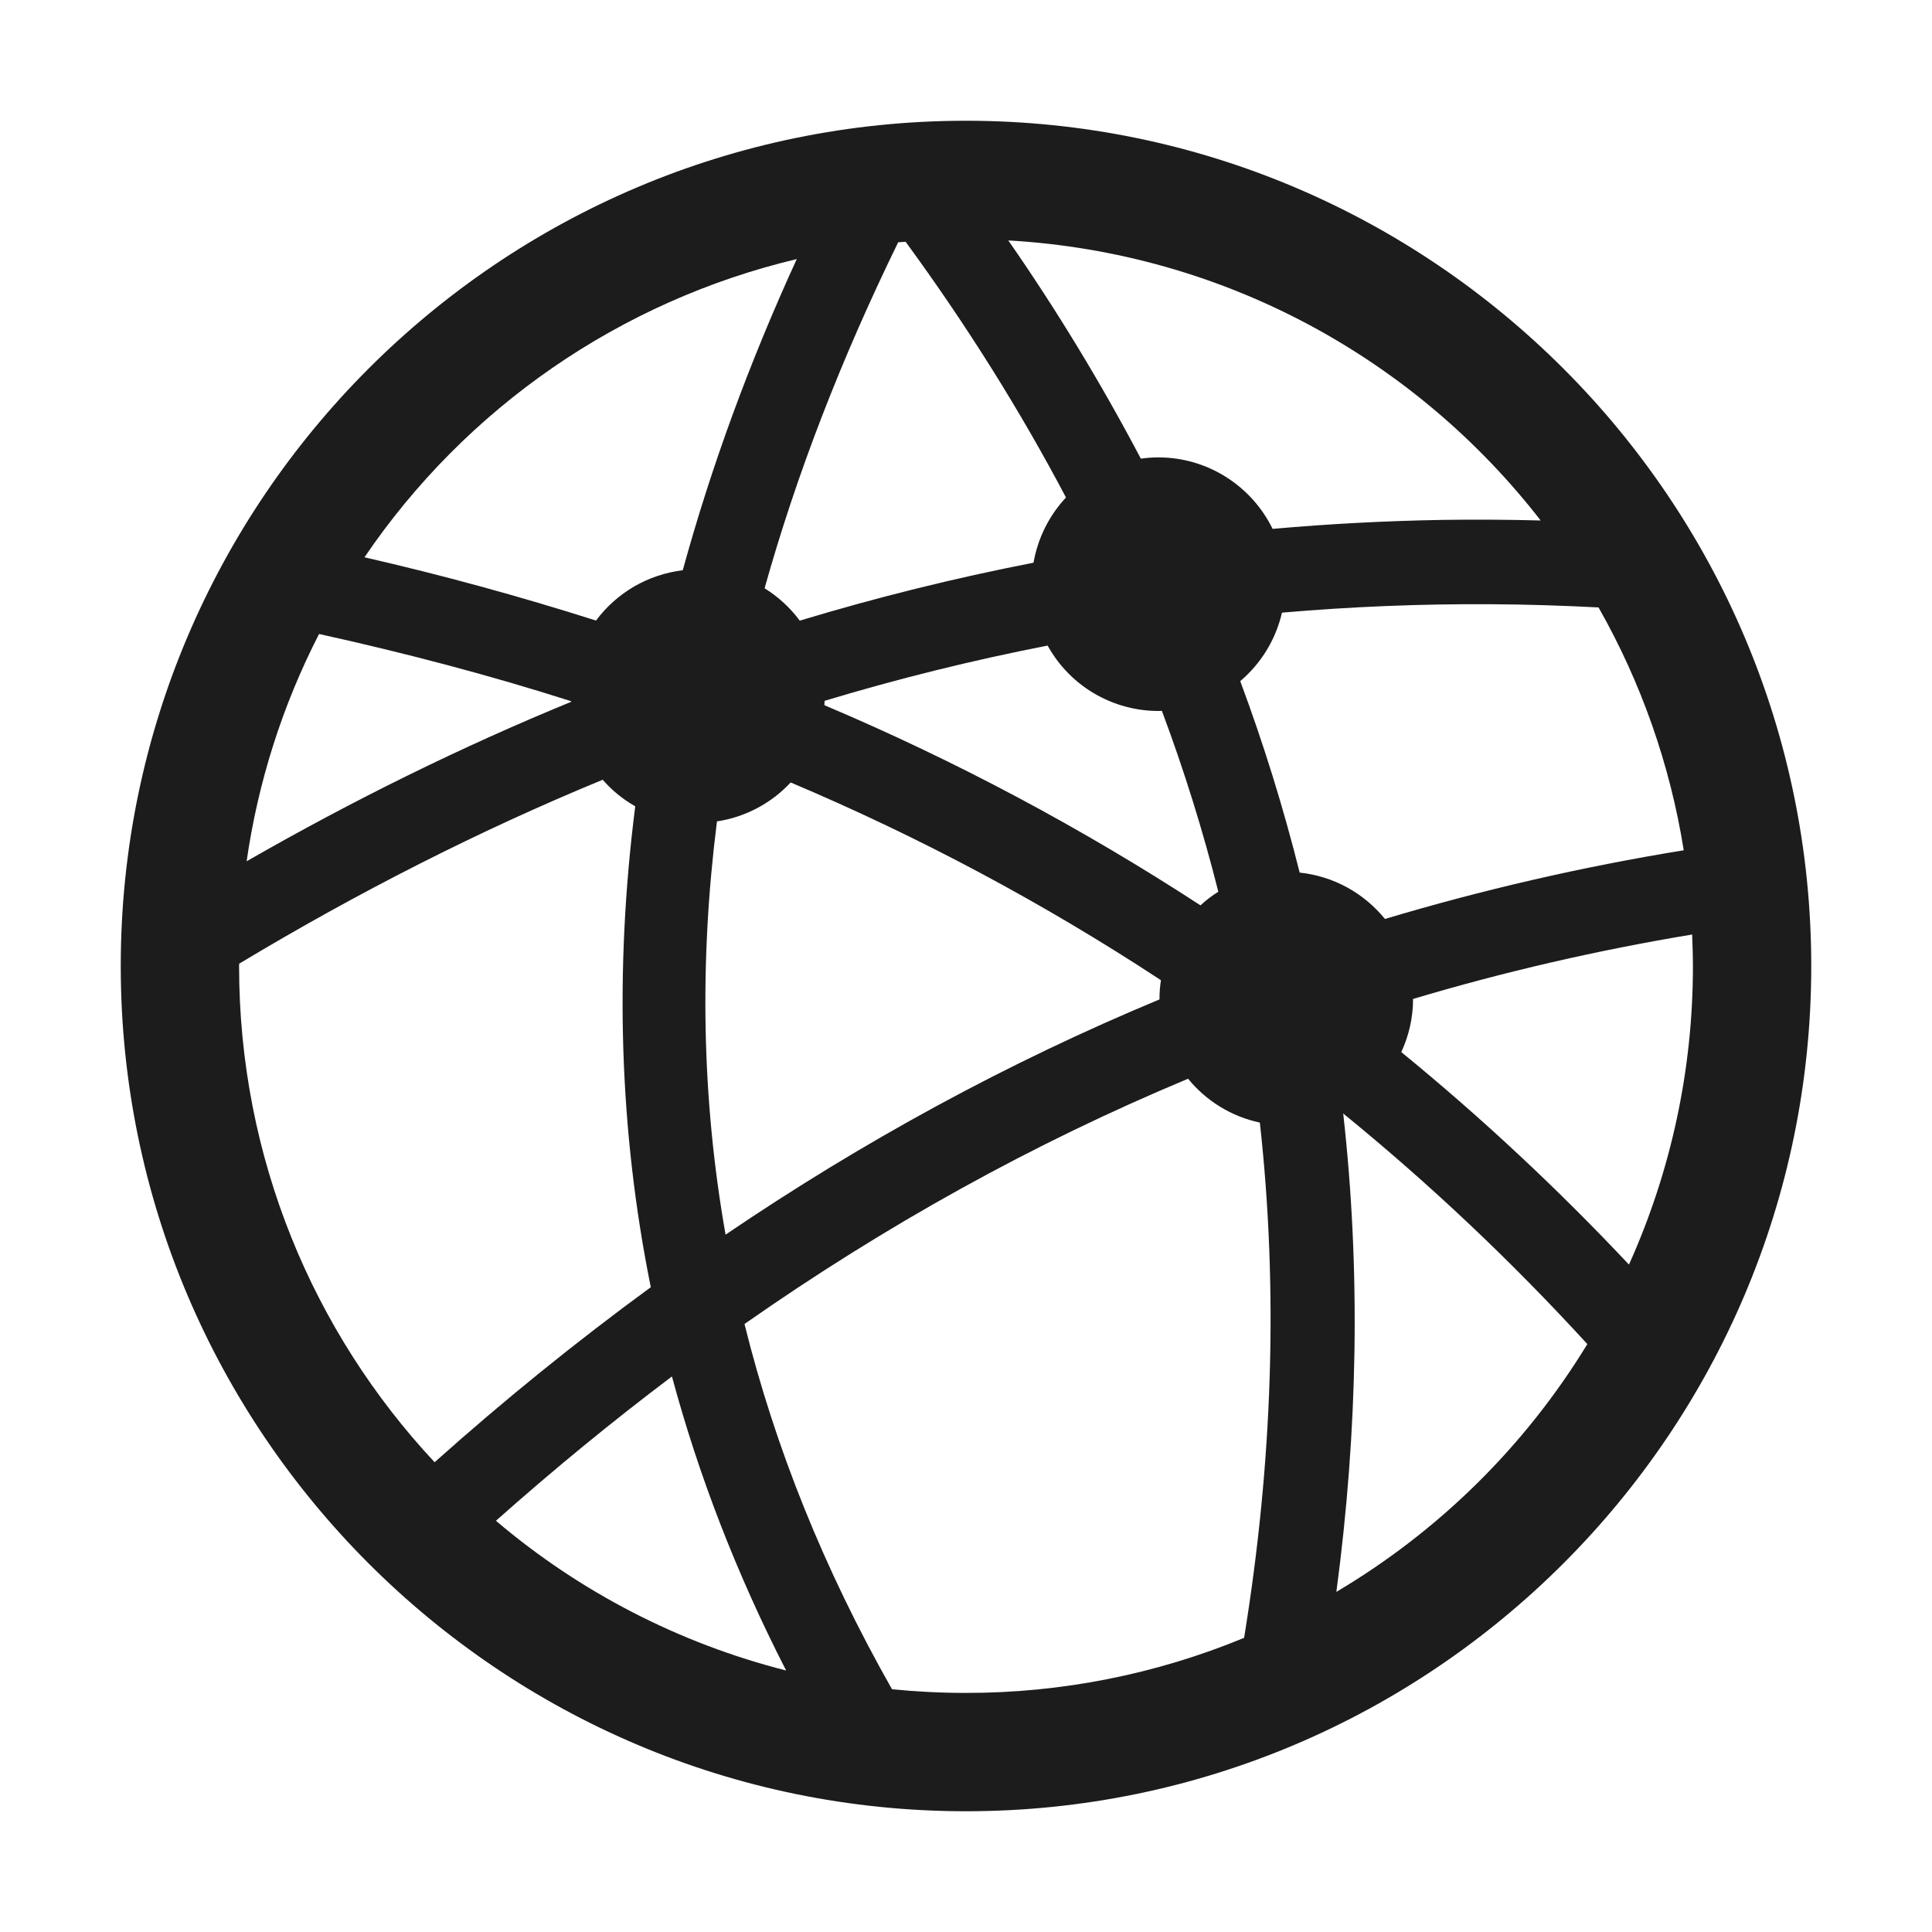 <svg width="20" height="20" viewBox="0 0 20 20" fill="none" xmlns="http://www.w3.org/2000/svg">
<path d="M10 1.25C5.175 1.25 1.25 5.175 1.25 10C1.25 14.825 5.175 18.75 10 18.75C14.825 18.75 18.75 14.825 18.75 10C18.75 5.175 14.825 1.25 10 1.25ZM10.438 2.489C12.682 2.617 14.657 3.723 15.949 5.388C15.608 5.379 15.268 5.377 14.931 5.382C14.344 5.392 13.758 5.423 13.174 5.475C13.066 5.254 12.898 5.067 12.689 4.936C12.481 4.805 12.239 4.735 11.993 4.735C11.932 4.735 11.871 4.739 11.81 4.748C11.399 3.968 10.941 3.213 10.438 2.489ZM9.375 2.503C10.011 3.372 10.563 4.255 11.035 5.15C10.86 5.337 10.743 5.572 10.699 5.825C9.883 5.984 9.075 6.184 8.279 6.425C8.18 6.291 8.056 6.177 7.915 6.09C8.245 4.911 8.707 3.717 9.298 2.508C9.323 2.506 9.349 2.505 9.375 2.503ZM8.248 2.682C7.754 3.76 7.361 4.835 7.068 5.903C6.89 5.925 6.719 5.982 6.565 6.071C6.411 6.161 6.276 6.281 6.17 6.424C5.38 6.173 4.581 5.954 3.773 5.769C4.827 4.217 6.423 3.116 8.248 2.682ZM15.444 6.255C15.81 6.257 16.178 6.269 16.548 6.288C16.99 7.066 17.289 7.918 17.43 8.802C16.371 8.974 15.34 9.213 14.337 9.513C14.228 9.379 14.095 9.268 13.943 9.185C13.792 9.103 13.626 9.051 13.454 9.033C13.286 8.361 13.08 7.699 12.839 7.051C13.056 6.867 13.207 6.619 13.271 6.342C13.989 6.28 14.713 6.25 15.444 6.255ZM3.303 6.563C4.196 6.76 5.067 6.989 5.913 7.259C5.913 7.261 5.913 7.263 5.913 7.265C4.774 7.732 3.654 8.284 2.553 8.916C2.671 8.096 2.924 7.3 3.303 6.563ZM10.845 6.683C10.958 6.888 11.124 7.059 11.326 7.178C11.528 7.297 11.758 7.36 11.992 7.36C12.004 7.36 12.016 7.36 12.028 7.359C12.257 7.972 12.452 8.596 12.612 9.231C12.546 9.272 12.484 9.32 12.427 9.372C11.193 8.568 9.89 7.874 8.534 7.3C8.535 7.285 8.535 7.27 8.536 7.255C9.295 7.026 10.066 6.835 10.845 6.683ZM6.239 8.072C6.335 8.182 6.449 8.275 6.576 8.347C6.361 10.034 6.408 11.698 6.737 13.325C5.962 13.892 5.215 14.497 4.499 15.137C3.244 13.793 2.475 11.989 2.475 10C2.475 9.992 2.476 9.984 2.476 9.976C3.709 9.235 4.962 8.598 6.239 8.072ZM8.185 8.1C9.522 8.665 10.805 9.35 12.018 10.147C12.008 10.21 12.003 10.274 12.003 10.338C12.003 10.341 12.003 10.343 12.003 10.346C10.435 10.998 8.938 11.813 7.511 12.781C7.264 11.381 7.238 9.955 7.422 8.503C7.714 8.459 7.983 8.317 8.185 8.1ZM17.517 9.674C17.521 9.782 17.525 9.891 17.525 10C17.526 11.066 17.3 12.12 16.863 13.091C16.126 12.307 15.339 11.572 14.506 10.891C14.586 10.719 14.628 10.531 14.628 10.341C15.576 10.058 16.541 9.836 17.517 9.674ZM12.299 11.167C12.488 11.399 12.75 11.559 13.042 11.621C13.234 13.355 13.175 15.133 12.879 16.955C11.966 17.332 10.988 17.526 10 17.525C9.742 17.525 9.486 17.512 9.234 17.487C8.532 16.25 8.025 14.989 7.707 13.706C9.164 12.686 10.693 11.837 12.299 11.167ZM13.905 11.527C14.805 12.26 15.649 13.058 16.432 13.914C15.789 14.969 14.897 15.849 13.834 16.479C14.058 14.798 14.086 13.146 13.905 11.528V11.527ZM6.956 14.249C7.234 15.281 7.627 16.296 8.138 17.293C7.032 17.012 6.004 16.482 5.134 15.743C5.729 15.214 6.336 14.716 6.956 14.249Z" fill="#1C1C1C"/>
</svg>
